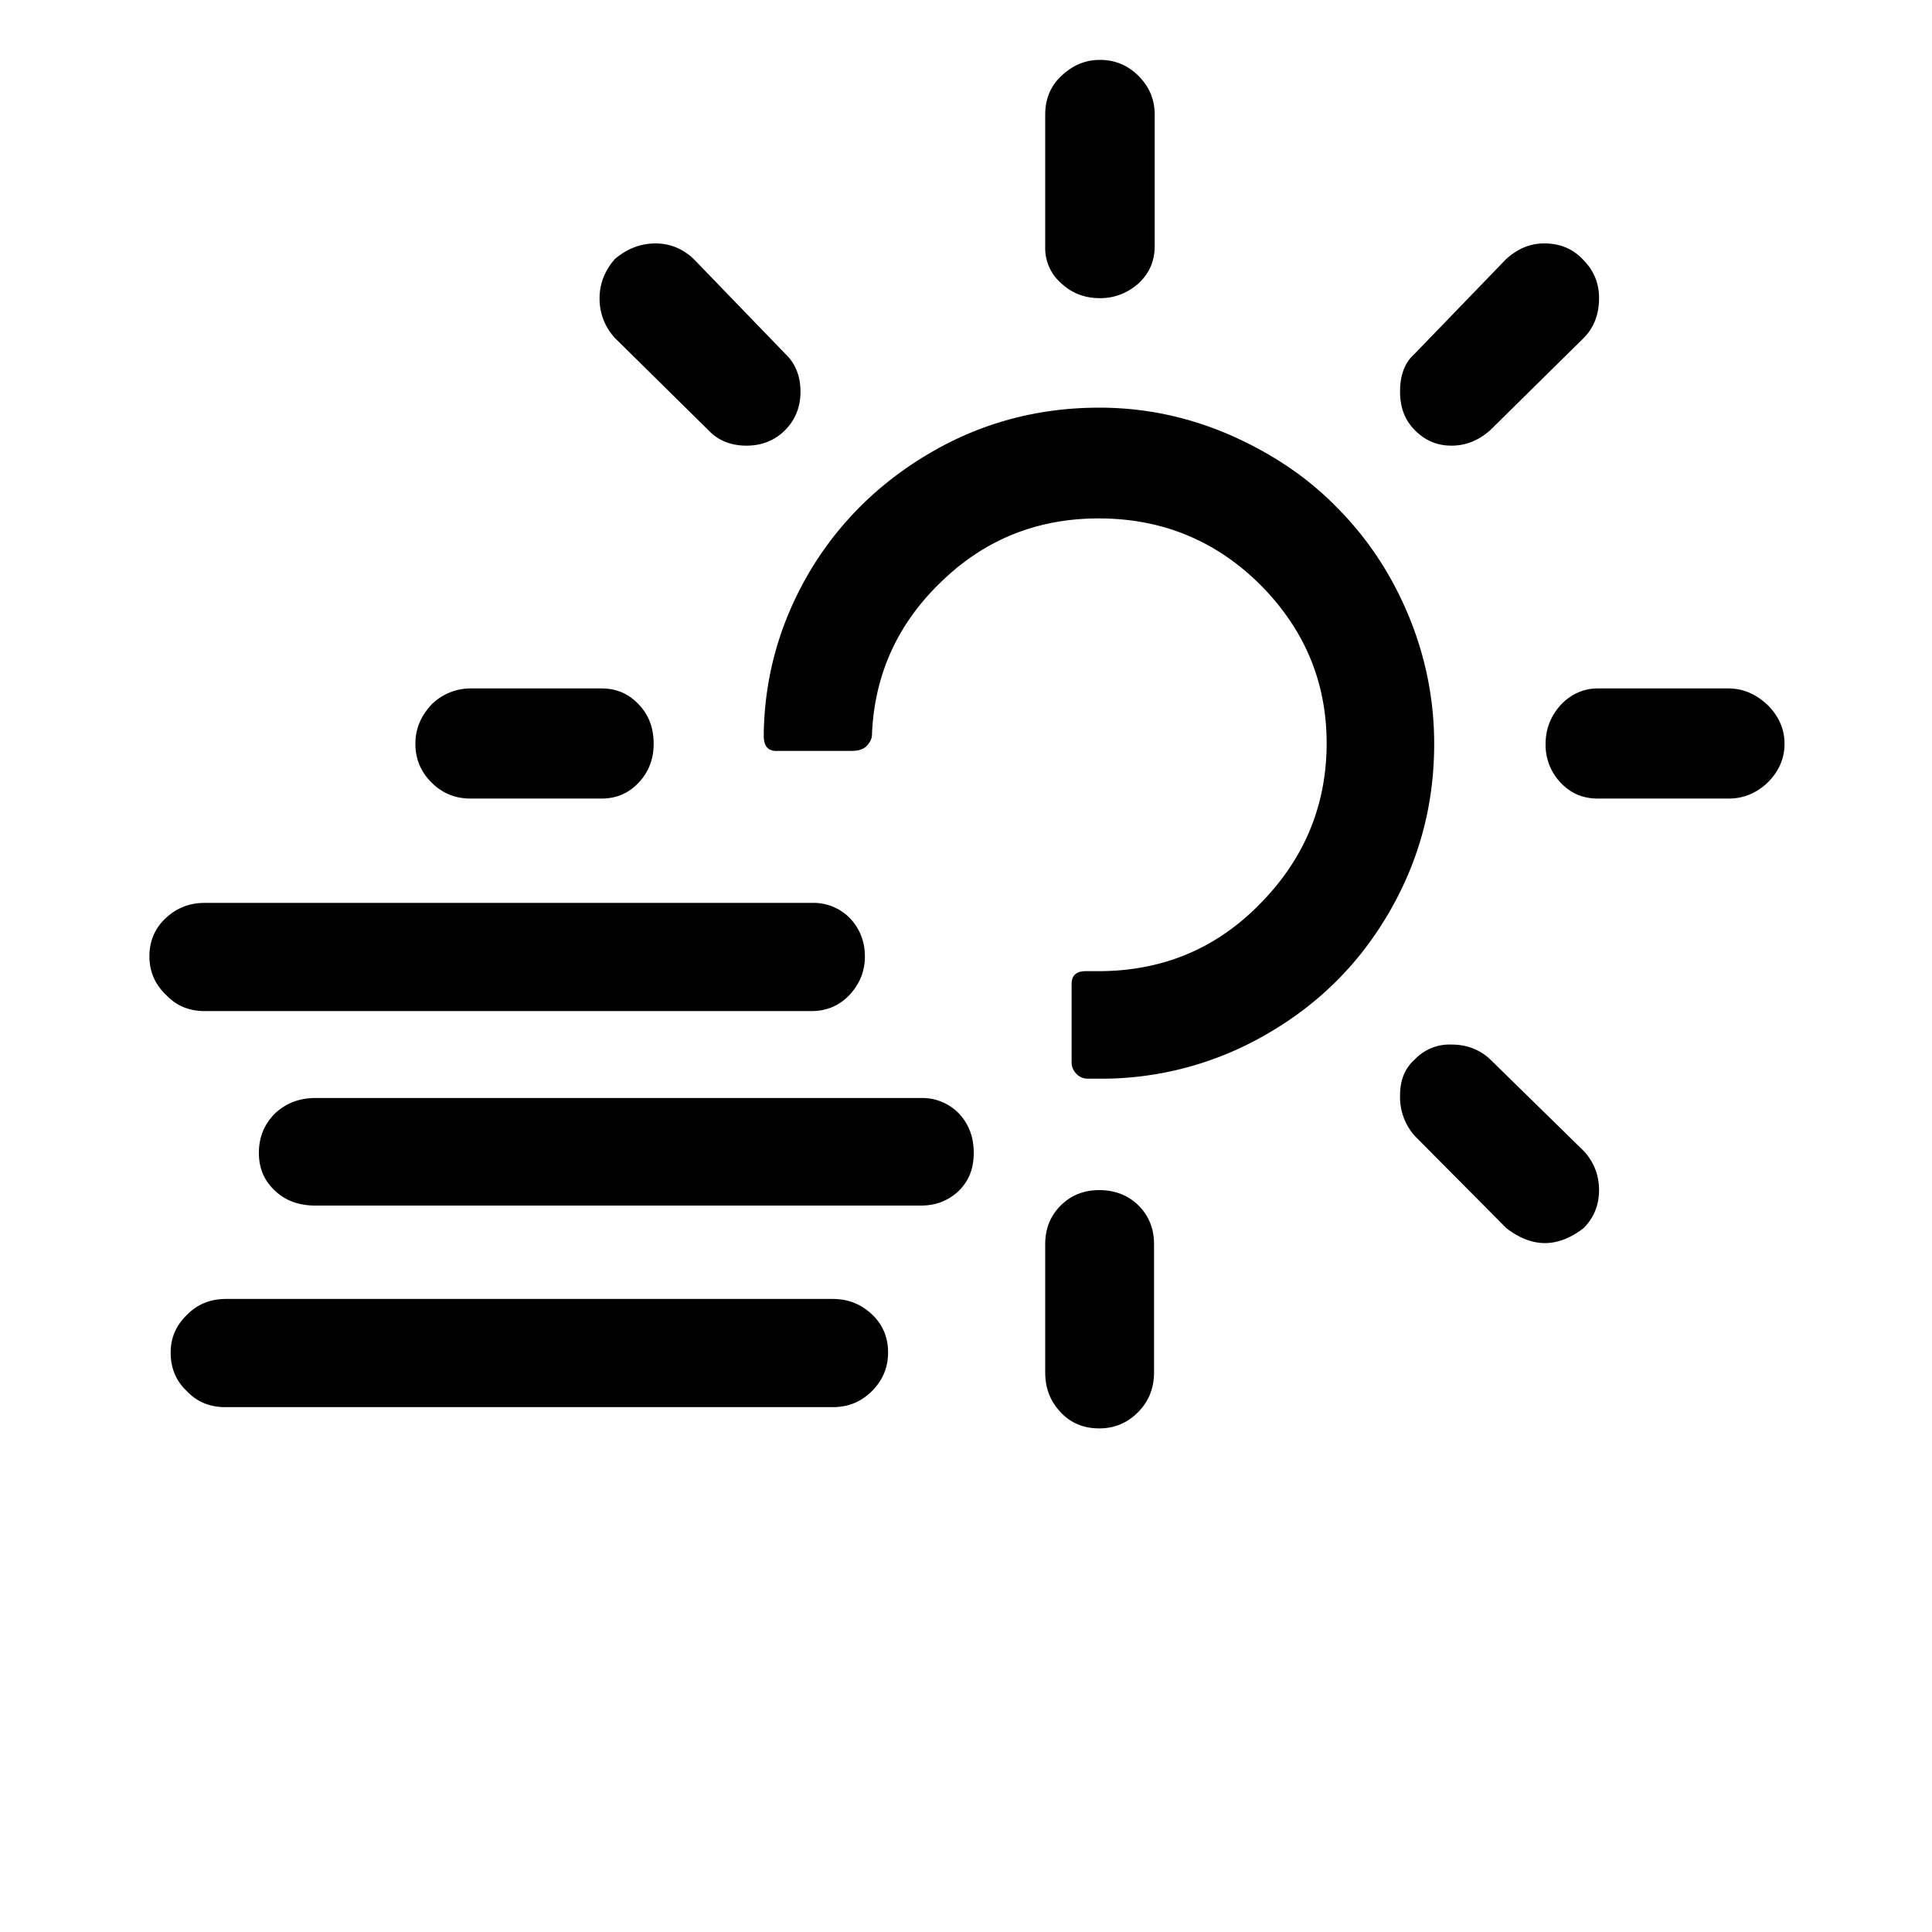 <svg viewBox="0 0 30 30" xmlns="http://www.w3.org/2000/svg"><path d="M2.32 14.85c0 .24.09.44.26.6.16.17.36.25.6.25h9.42c.23 0 .43-.08.59-.25s.24-.37.24-.6-.08-.43-.23-.59a.791.791 0 00-.59-.24H3.18c-.24 0-.44.08-.61.24s-.25.36-.25.59zM2.65 21c0 .24.08.44.25.6.16.17.36.25.6.25h9.43c.24 0 .44-.08.61-.25s.25-.37.25-.6-.08-.43-.25-.59-.37-.24-.61-.24H3.51c-.24 0-.44.08-.6.24-.17.16-.26.36-.26.59zm1.37-3.1c0 .24.08.43.25.59s.38.23.63.23h9.4c.24 0 .43-.08.59-.23.16-.16.23-.35.23-.59 0-.25-.08-.45-.23-.61a.791.791 0 00-.59-.24H4.9c-.25 0-.46.08-.63.24-.16.16-.25.36-.25.61zm2.43-6.35c0-.24.09-.44.26-.62.17-.16.38-.24.6-.24h2.03c.23 0 .42.08.58.25s.23.37.23.61-.08.44-.23.6c-.16.17-.35.25-.58.25H7.31c-.24 0-.44-.08-.61-.25s-.25-.37-.25-.6zm2.86-6.92c0-.22.08-.43.24-.61.19-.16.4-.24.63-.24.22 0 .42.08.59.24l1.42 1.47c.16.15.24.35.24.59s-.08.44-.24.6-.36.24-.6.24-.44-.08-.59-.24L9.55 5.25a.894.894 0 01-.24-.62zm2.55 6.8v-.07c.02-.91.27-1.75.74-2.53.47-.77 1.11-1.38 1.9-1.83s1.65-.67 2.57-.67c.7 0 1.37.14 2.02.42.64.28 1.2.65 1.66 1.12.47.47.84 1.02 1.11 1.66s.41 1.32.41 2.02c0 .94-.23 1.8-.69 2.6s-1.09 1.43-1.88 1.89a5.1 5.1 0 01-2.6.71h-.2c-.07 0-.13-.02-.18-.07s-.08-.11-.08-.18v-1.22c0-.13.07-.2.22-.2h.24c.96-.01 1.79-.35 2.47-1.05.68-.69 1.03-1.52 1.03-2.49 0-.96-.35-1.78-1.04-2.47-.69-.68-1.52-1.02-2.5-1.02-.94 0-1.76.32-2.44.98-.68.65-1.04 1.44-1.08 2.37 0 .06-.02.11-.07.17s-.13.09-.25.09h-1.14c-.15.01-.22-.07-.22-.23zm4.37 9.88v-1.99c0-.24.08-.44.24-.6s.36-.24.6-.24.45.08.61.24.24.36.24.6v1.99c0 .24-.08.45-.25.62s-.37.25-.6.25c-.24 0-.44-.08-.6-.25s-.24-.37-.24-.62zm0-17.48V1.78c0-.24.08-.44.25-.6s.36-.25.6-.25c.23 0 .43.08.6.25s.25.37.25.6v2.04c0 .23-.08.42-.25.58-.17.15-.37.23-.6.23-.24 0-.44-.08-.6-.23a.723.723 0 01-.25-.57zm5.51 13.18c0-.23.07-.42.23-.56a.74.74 0 01.57-.23c.24 0 .44.08.6.23l1.45 1.42c.16.17.24.38.24.61s-.08.43-.24.59c-.4.31-.8.31-1.2 0l-1.42-1.43a.904.904 0 01-.23-.63zm0-10.93c0-.25.07-.45.23-.59l1.42-1.47c.18-.16.37-.24.59-.24.24 0 .44.08.6.25.17.17.25.37.25.6 0 .25-.08.46-.24.62l-1.45 1.43c-.18.16-.38.24-.6.24-.23 0-.41-.08-.57-.24s-.23-.36-.23-.6zM24 11.55c0-.23.08-.44.25-.62.16-.16.35-.24.56-.24h2.03c.23 0 .43.09.61.26.17.17.26.37.26.6s-.09.43-.26.6c-.18.17-.38.25-.61.25h-2.03c-.23 0-.42-.08-.58-.25a.847.847 0 01-.23-.6z"/></svg>